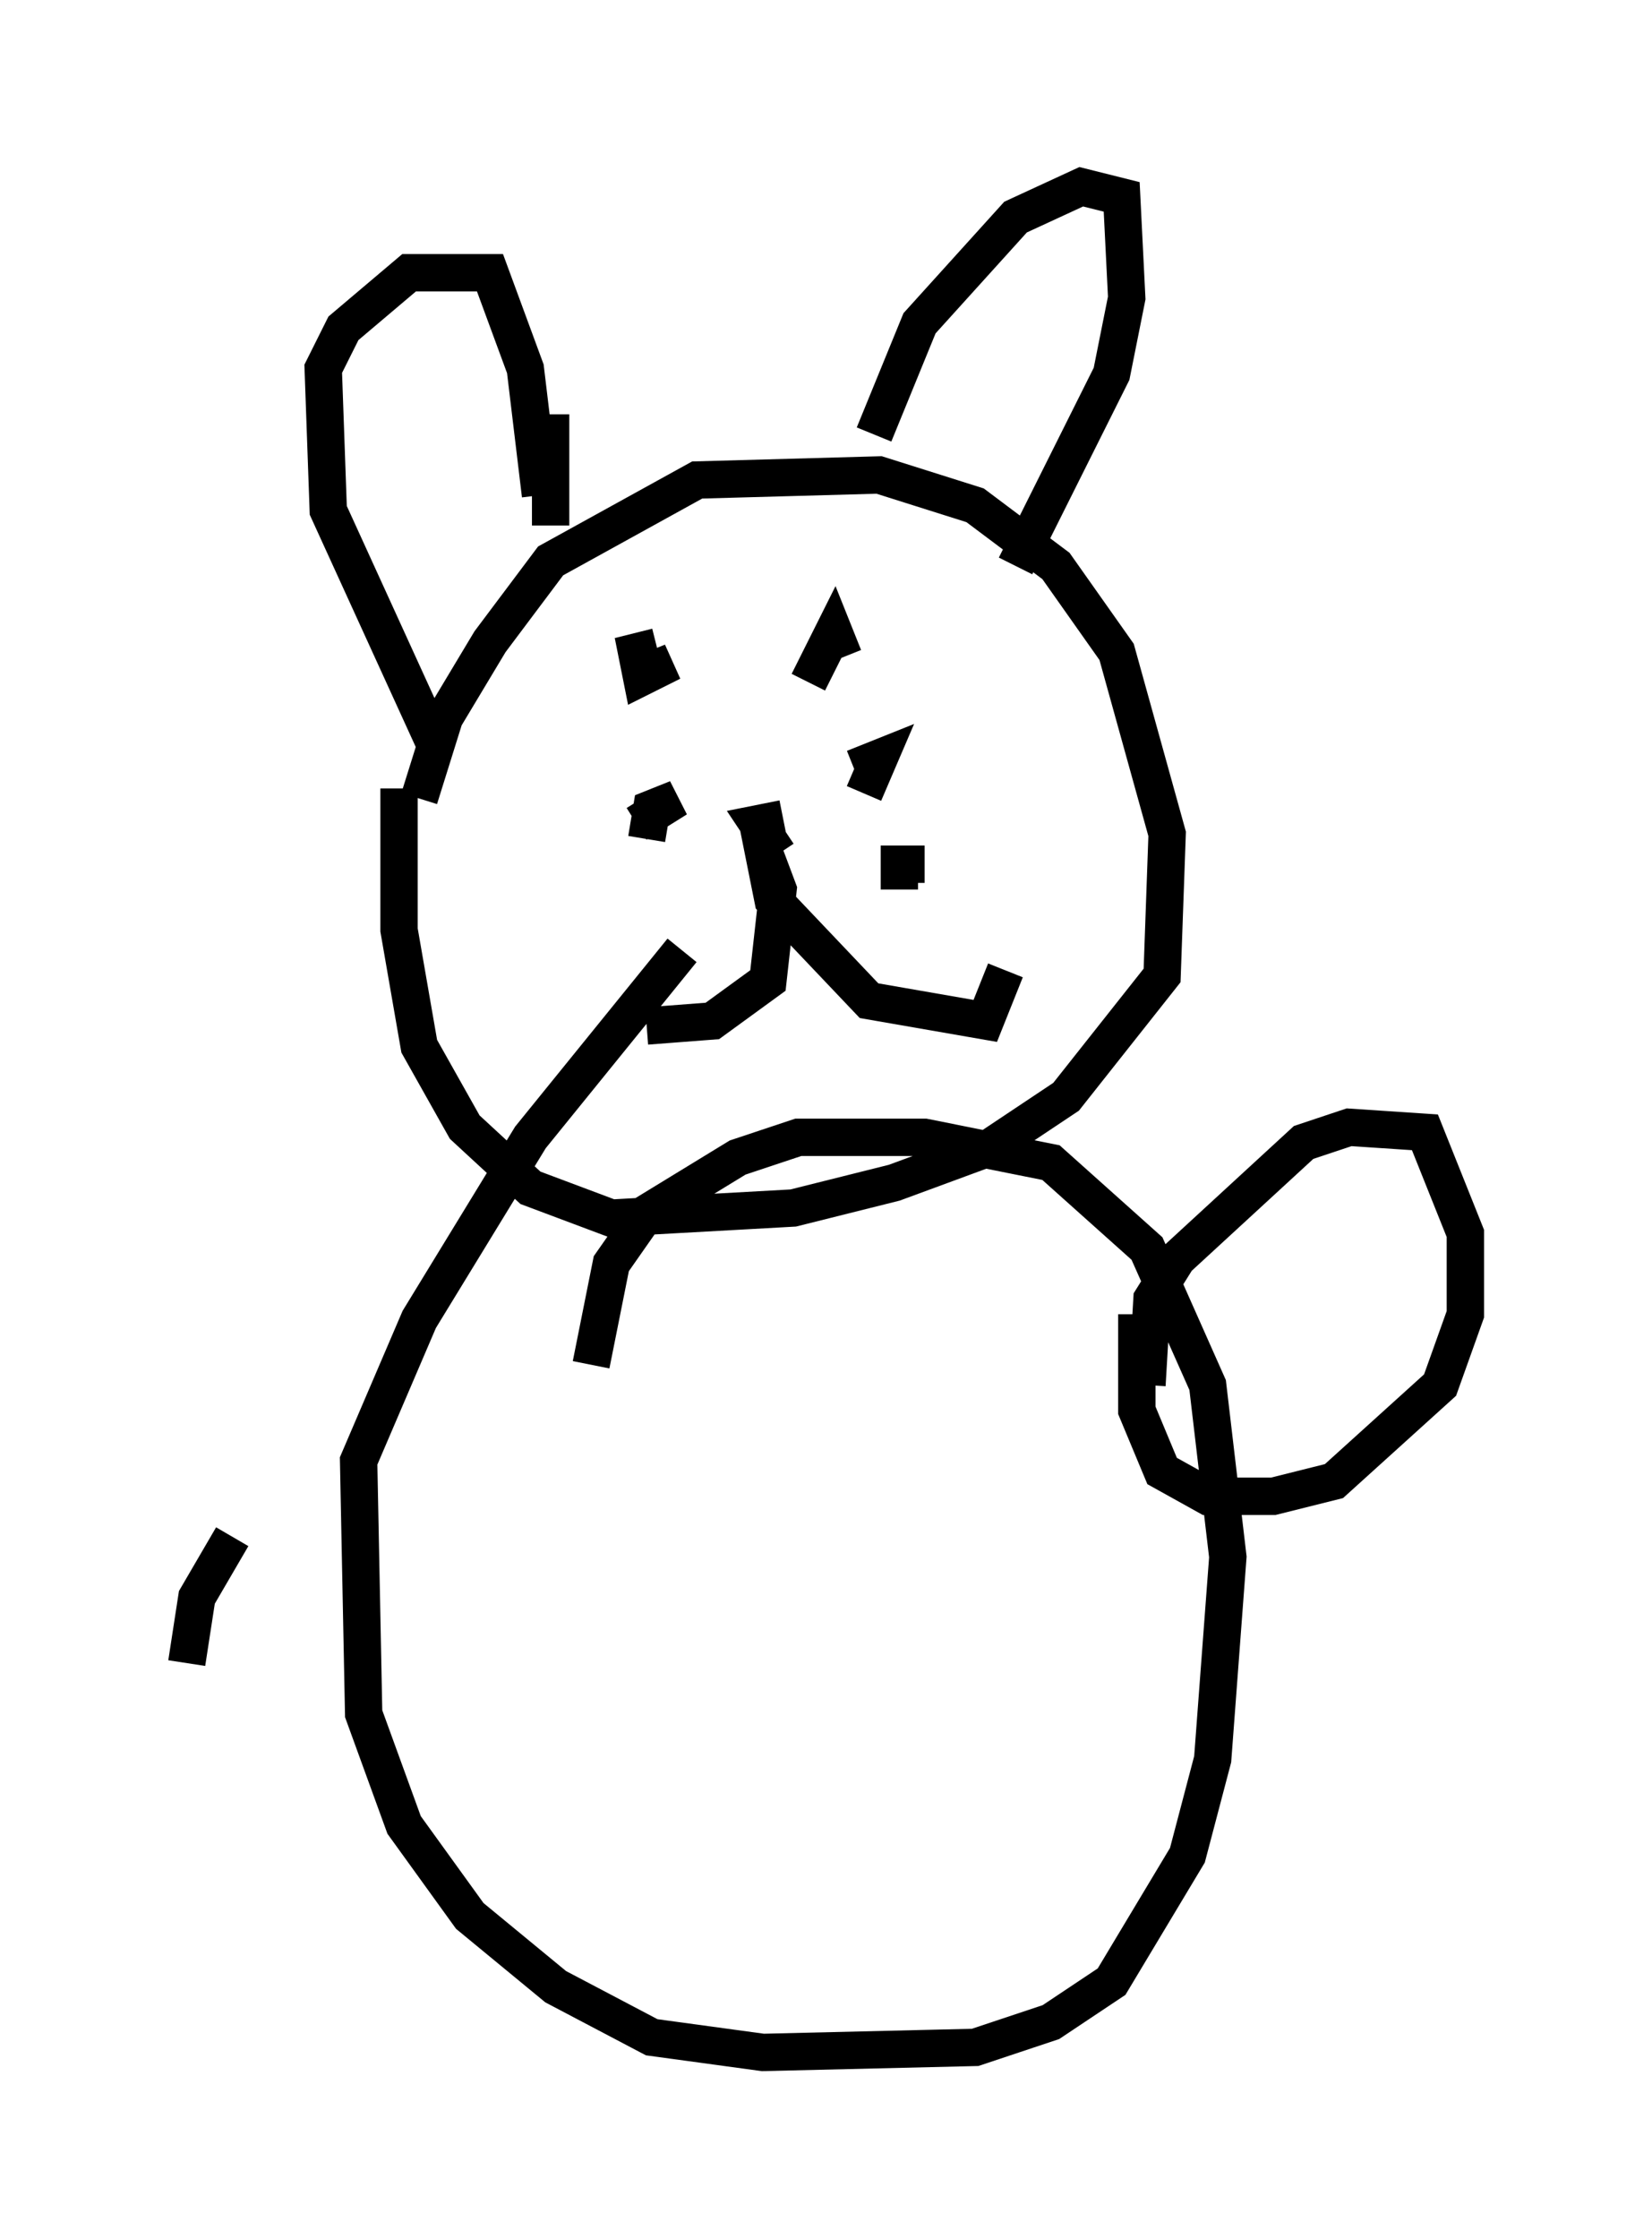 <?xml version="1.0" encoding="utf-8" ?>
<svg baseProfile="full" height="59.932" version="1.1" width="44.235" xmlns="http://www.w3.org/2000/svg" xmlns:ev="http://www.w3.org/2001/xml-events" xmlns:xlink="http://www.w3.org/1999/xlink"><defs /><rect fill="white" height="59.932" width="44.235" x="0" y="0" /><path d="M10.954, 25.162 m0.271, -3.789 l0.677, -2.165 1.218, -2.03 l1.624, -2.165 3.924, -2.165 l4.871, -0.135 2.571, 0.812 l2.165, 1.624 1.624, 2.3 l1.353, 4.871 -0.135, 3.789 l-2.571, 3.248 -2.03, 1.353 l-2.571, 0.947 -2.706, 0.677 l-4.871, 0.271 -2.165, -0.812 l-1.759, -1.624 -1.218, -2.165 l-0.541, -3.112 0.0, -3.789 m0.947, -1.218 l-2.842, -6.225 -0.135, -3.789 l0.541, -1.083 1.759, -1.488 l2.165, 0.0 0.947, 2.571 l0.406, 3.383 m0.271, -2.165 l0.0, 2.977 m8.66, -2.436 l1.218, -2.977 2.571, -2.842 l1.759, -0.812 1.083, 0.271 l0.135, 2.706 -0.406, 2.03 l-2.571, 5.142 m-9.878, 2.842 l0.677, -0.271 -0.812, 0.406 l-0.135, -0.677 0.541, -0.135 m4.059, 0.947 l0.677, -1.353 0.271, 0.677 m-1.759, 5.277 l-0.541, -0.812 0.677, -0.135 l-0.677, 0.135 0.406, 2.03 l2.571, 2.706 3.112, 0.541 l0.541, -1.353 m-6.495, -3.248 l0.406, 1.083 -0.271, 2.436 l-1.488, 1.083 -1.759, 0.135 m-0.541, -3.518 l0.0, 0.0 m5.954, -1.488 l0.0, 0.0 m2.436, 0.0 l0.0, 0.0 m-1.083, 1.353 l0.0, -0.677 0.677, 0.0 m-1.624, -1.894 l0.406, -0.947 -0.677, 0.271 m0.812, 2.03 l0.0, 0.0 m-6.36, -0.135 l0.135, -0.812 0.677, -0.271 l-1.083, 0.677 m-1.894, 1.759 l0.0, 0.0 m0.677, 12.72 l0.541, -2.706 0.947, -1.353 l2.436, -1.488 1.624, -0.541 l3.383, 0.0 3.383, 0.677 l2.571, 2.3 1.624, 3.654 l0.541, 4.601 -0.406, 5.413 l-0.677, 2.571 -2.03, 3.383 l-1.624, 1.083 -2.03, 0.677 l-5.683, 0.135 -2.977, -0.406 l-2.571, -1.353 -2.3, -1.894 l-1.759, -2.436 -1.083, -2.977 l-0.135, -6.766 1.624, -3.789 l2.977, -4.871 4.059, -5.007 m12.449, 11.637 l0.135, -2.3 0.677, -1.083 l3.383, -3.112 1.218, -0.406 l2.03, 0.135 1.083, 2.706 l0.0, 2.165 -0.677, 1.894 l-2.842, 2.571 -1.624, 0.406 l-1.759, 0.0 -1.218, -0.677 l-0.677, -1.624 0.0, -2.571 m-25.44, 9.337 l0.271, -1.759 0.947, -1.624 " fill="none" stroke="black" stroke-width="1" /></svg>